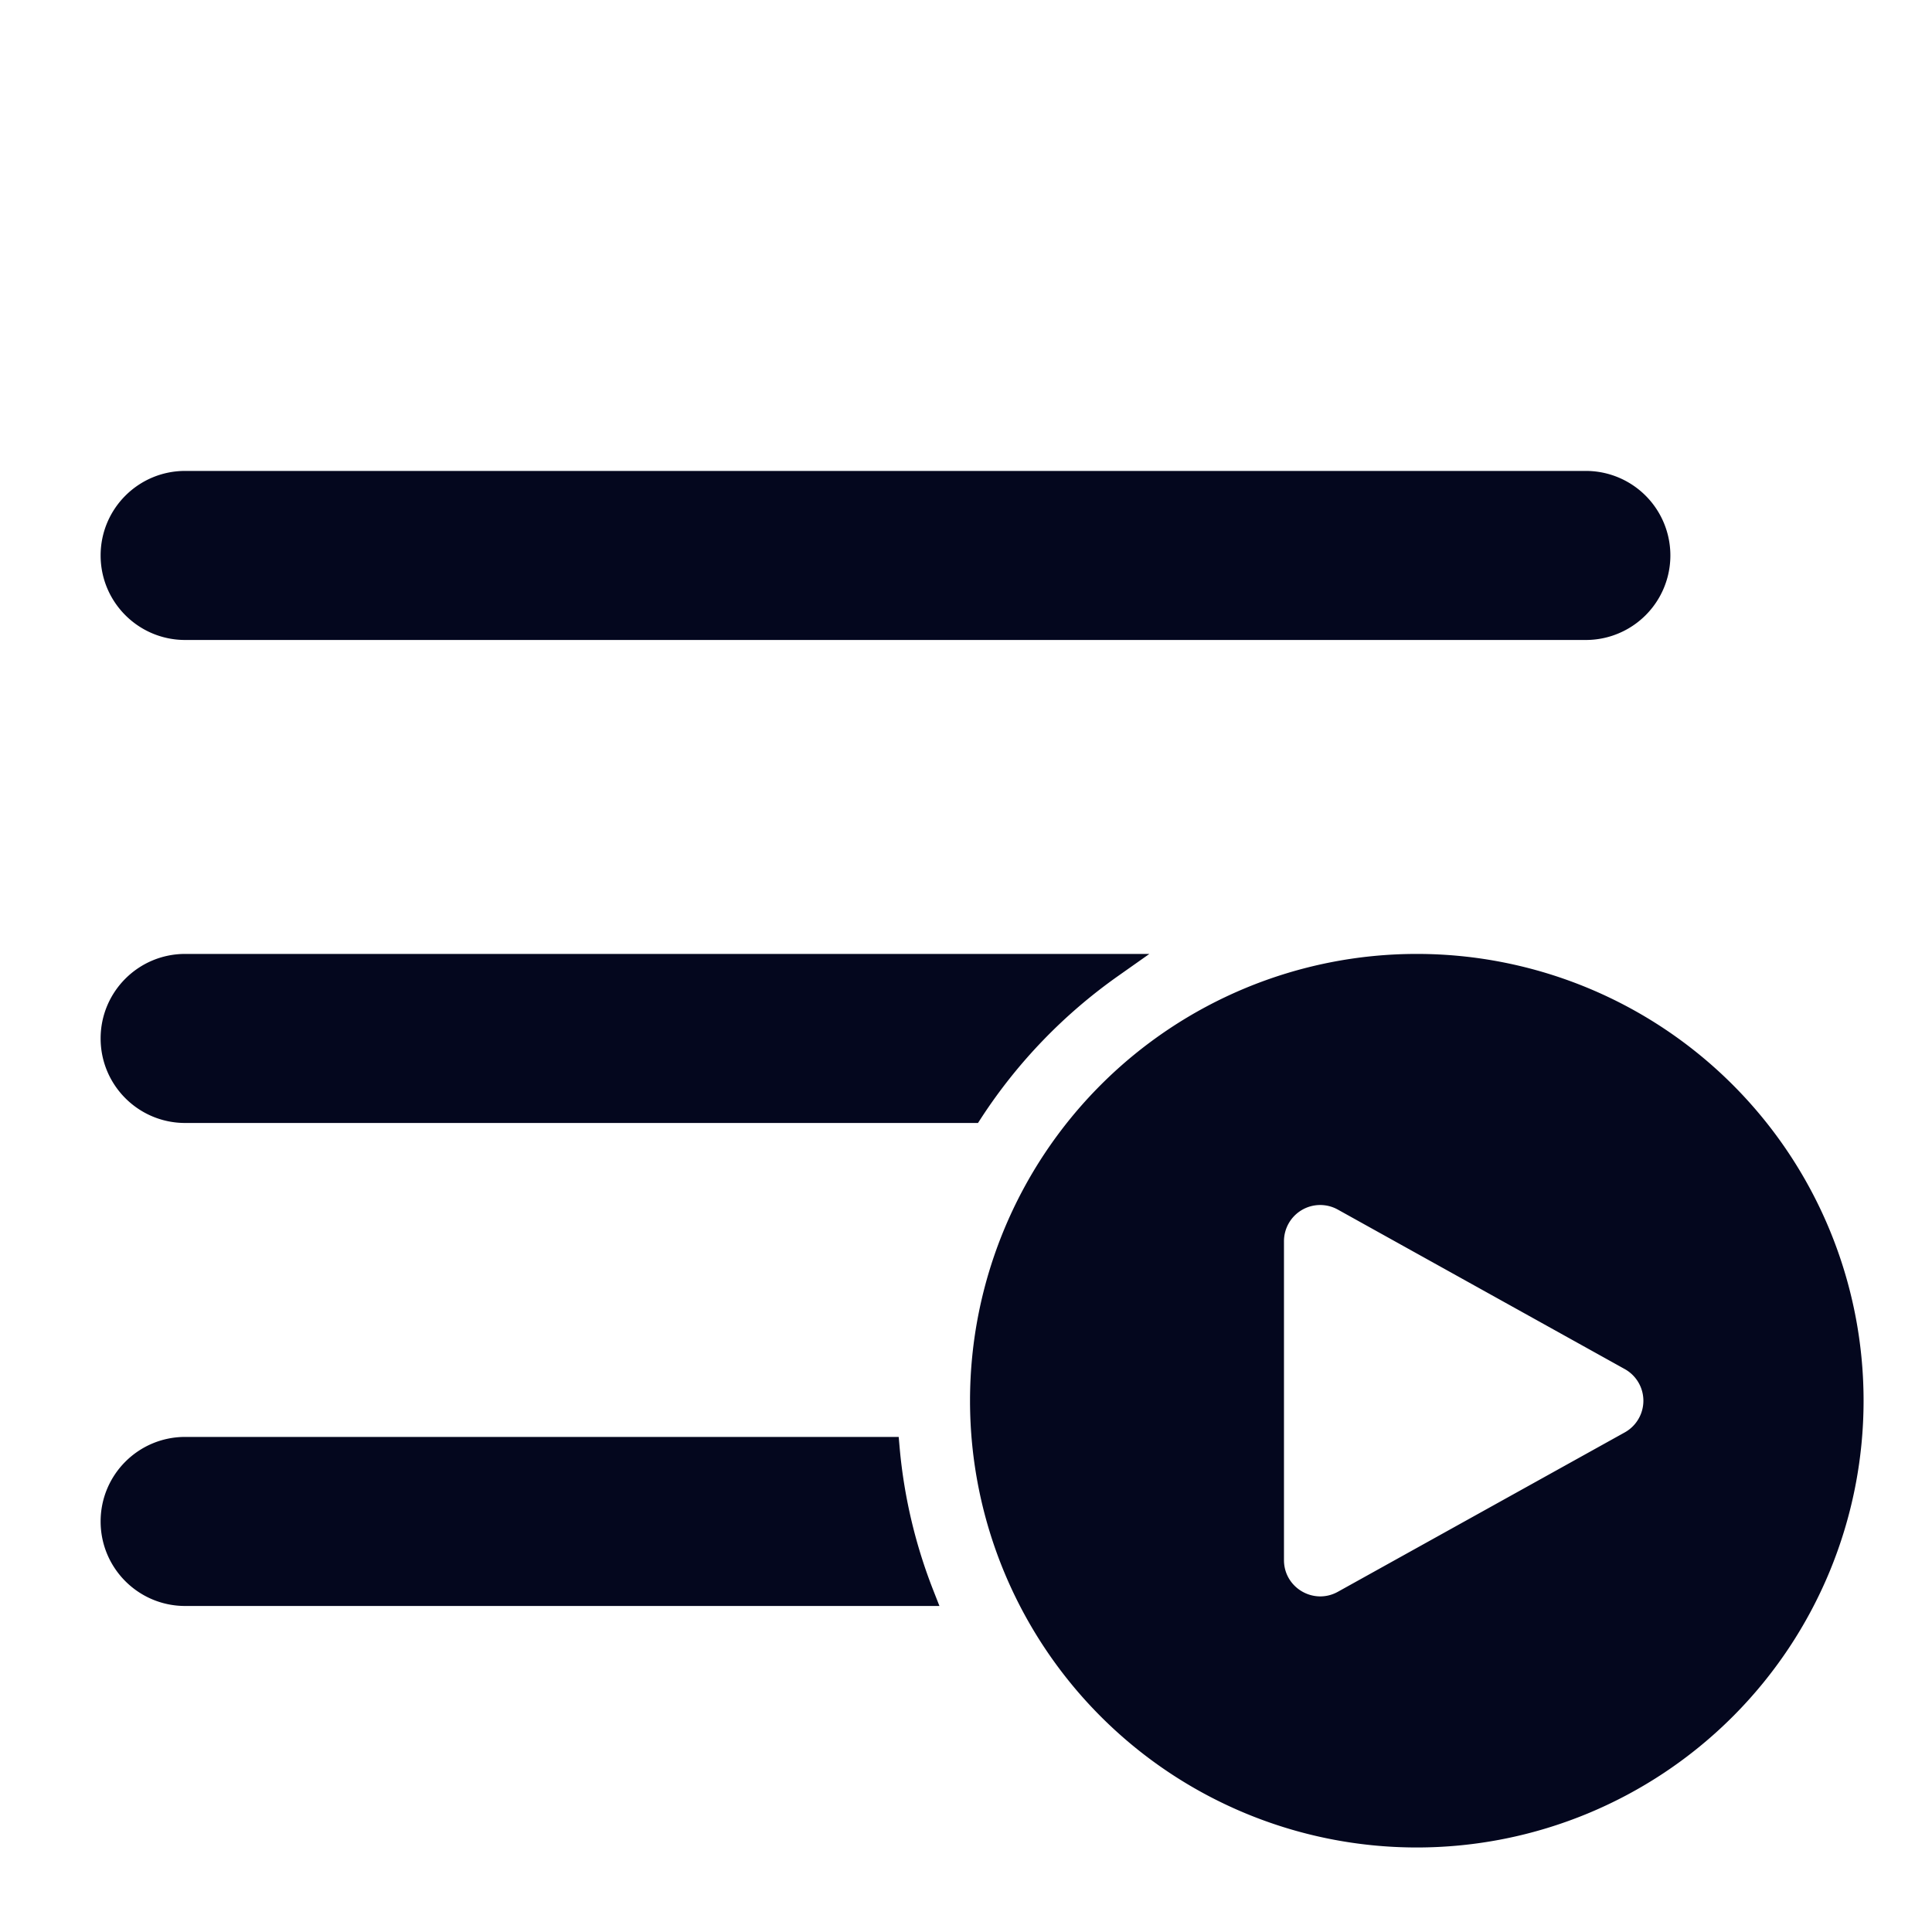 <svg xmlns="http://www.w3.org/2000/svg" width="24" height="24" fill="none"><path fill="#04071E" d="M2.3 6a.9.9 0 1 0 0 1.8h17.4a.9.9 0 1 0 0-1.8zm-.9 6.9a.9.9 0 0 1 .9-.9h11.504a6.6 6.6 0 0 0-1.737 1.8H2.3a.9.9 0 0 1-.9-.9m.9 5.1h8.727c.057.63.202 1.234.423 1.8H2.3a.9.9 0 1 1 0-1.8m20.7-.6a5.4 5.4 0 1 1-10.8 0 5.4 5.4 0 0 1 10.8 0m-2.744-.524-3.565-1.98a.6.6 0 0 0-.891.524v3.96a.6.6 0 0 0 .891.525l3.565-1.98a.6.6 0 0 0 0-1.05"/><path fill="#04071E" fill-rule="evenodd" d="M1.25 6.9c0-.58.47-1.05 1.05-1.05h17.4a1.05 1.05 0 1 1 0 2.1H2.3c-.58 0-1.05-.47-1.05-1.05m1.05-.75a.75.75 0 1 0 0 1.5h17.4a.75.75 0 0 0 0-1.5zm0 6a.75.75 0 0 0 0 1.5h9.687a6.8 6.8 0 0 1 1.37-1.5zm-1.05.75c0-.58.47-1.05 1.05-1.05h11.978l-.387.273a6.5 6.5 0 0 0-1.698 1.759l-.044.068H2.3c-.58 0-1.05-.47-1.05-1.05m16.35-.75a5.25 5.25 0 1 0 0 10.5 5.25 5.25 0 0 0 0-10.5m-5.55 5.25a5.55 5.55 0 1 1 11.1 0 5.55 5.55 0 0 1-11.1 0m3.6-1.98a.75.75 0 0 1 1.114-.656l3.565 1.98a.75.75 0 0 1 0 1.312l-3.565 1.98a.75.75 0 0 1-1.114-.656zm.969-.394a.45.45 0 0 0-.669.394v3.96c0 .344.369.56.669.394l3.564-1.98a.45.45 0 0 0 0-.787zM2.3 18.15a.75.75 0 0 0 0 1.5h8.934a6.7 6.7 0 0 1-.343-1.5zm-1.05.75c0-.58.47-1.05 1.05-1.05h8.864l.012.137a6.4 6.4 0 0 0 .414 1.759l.08.204H2.3c-.58 0-1.05-.47-1.05-1.05" clip-rule="evenodd"/></svg>